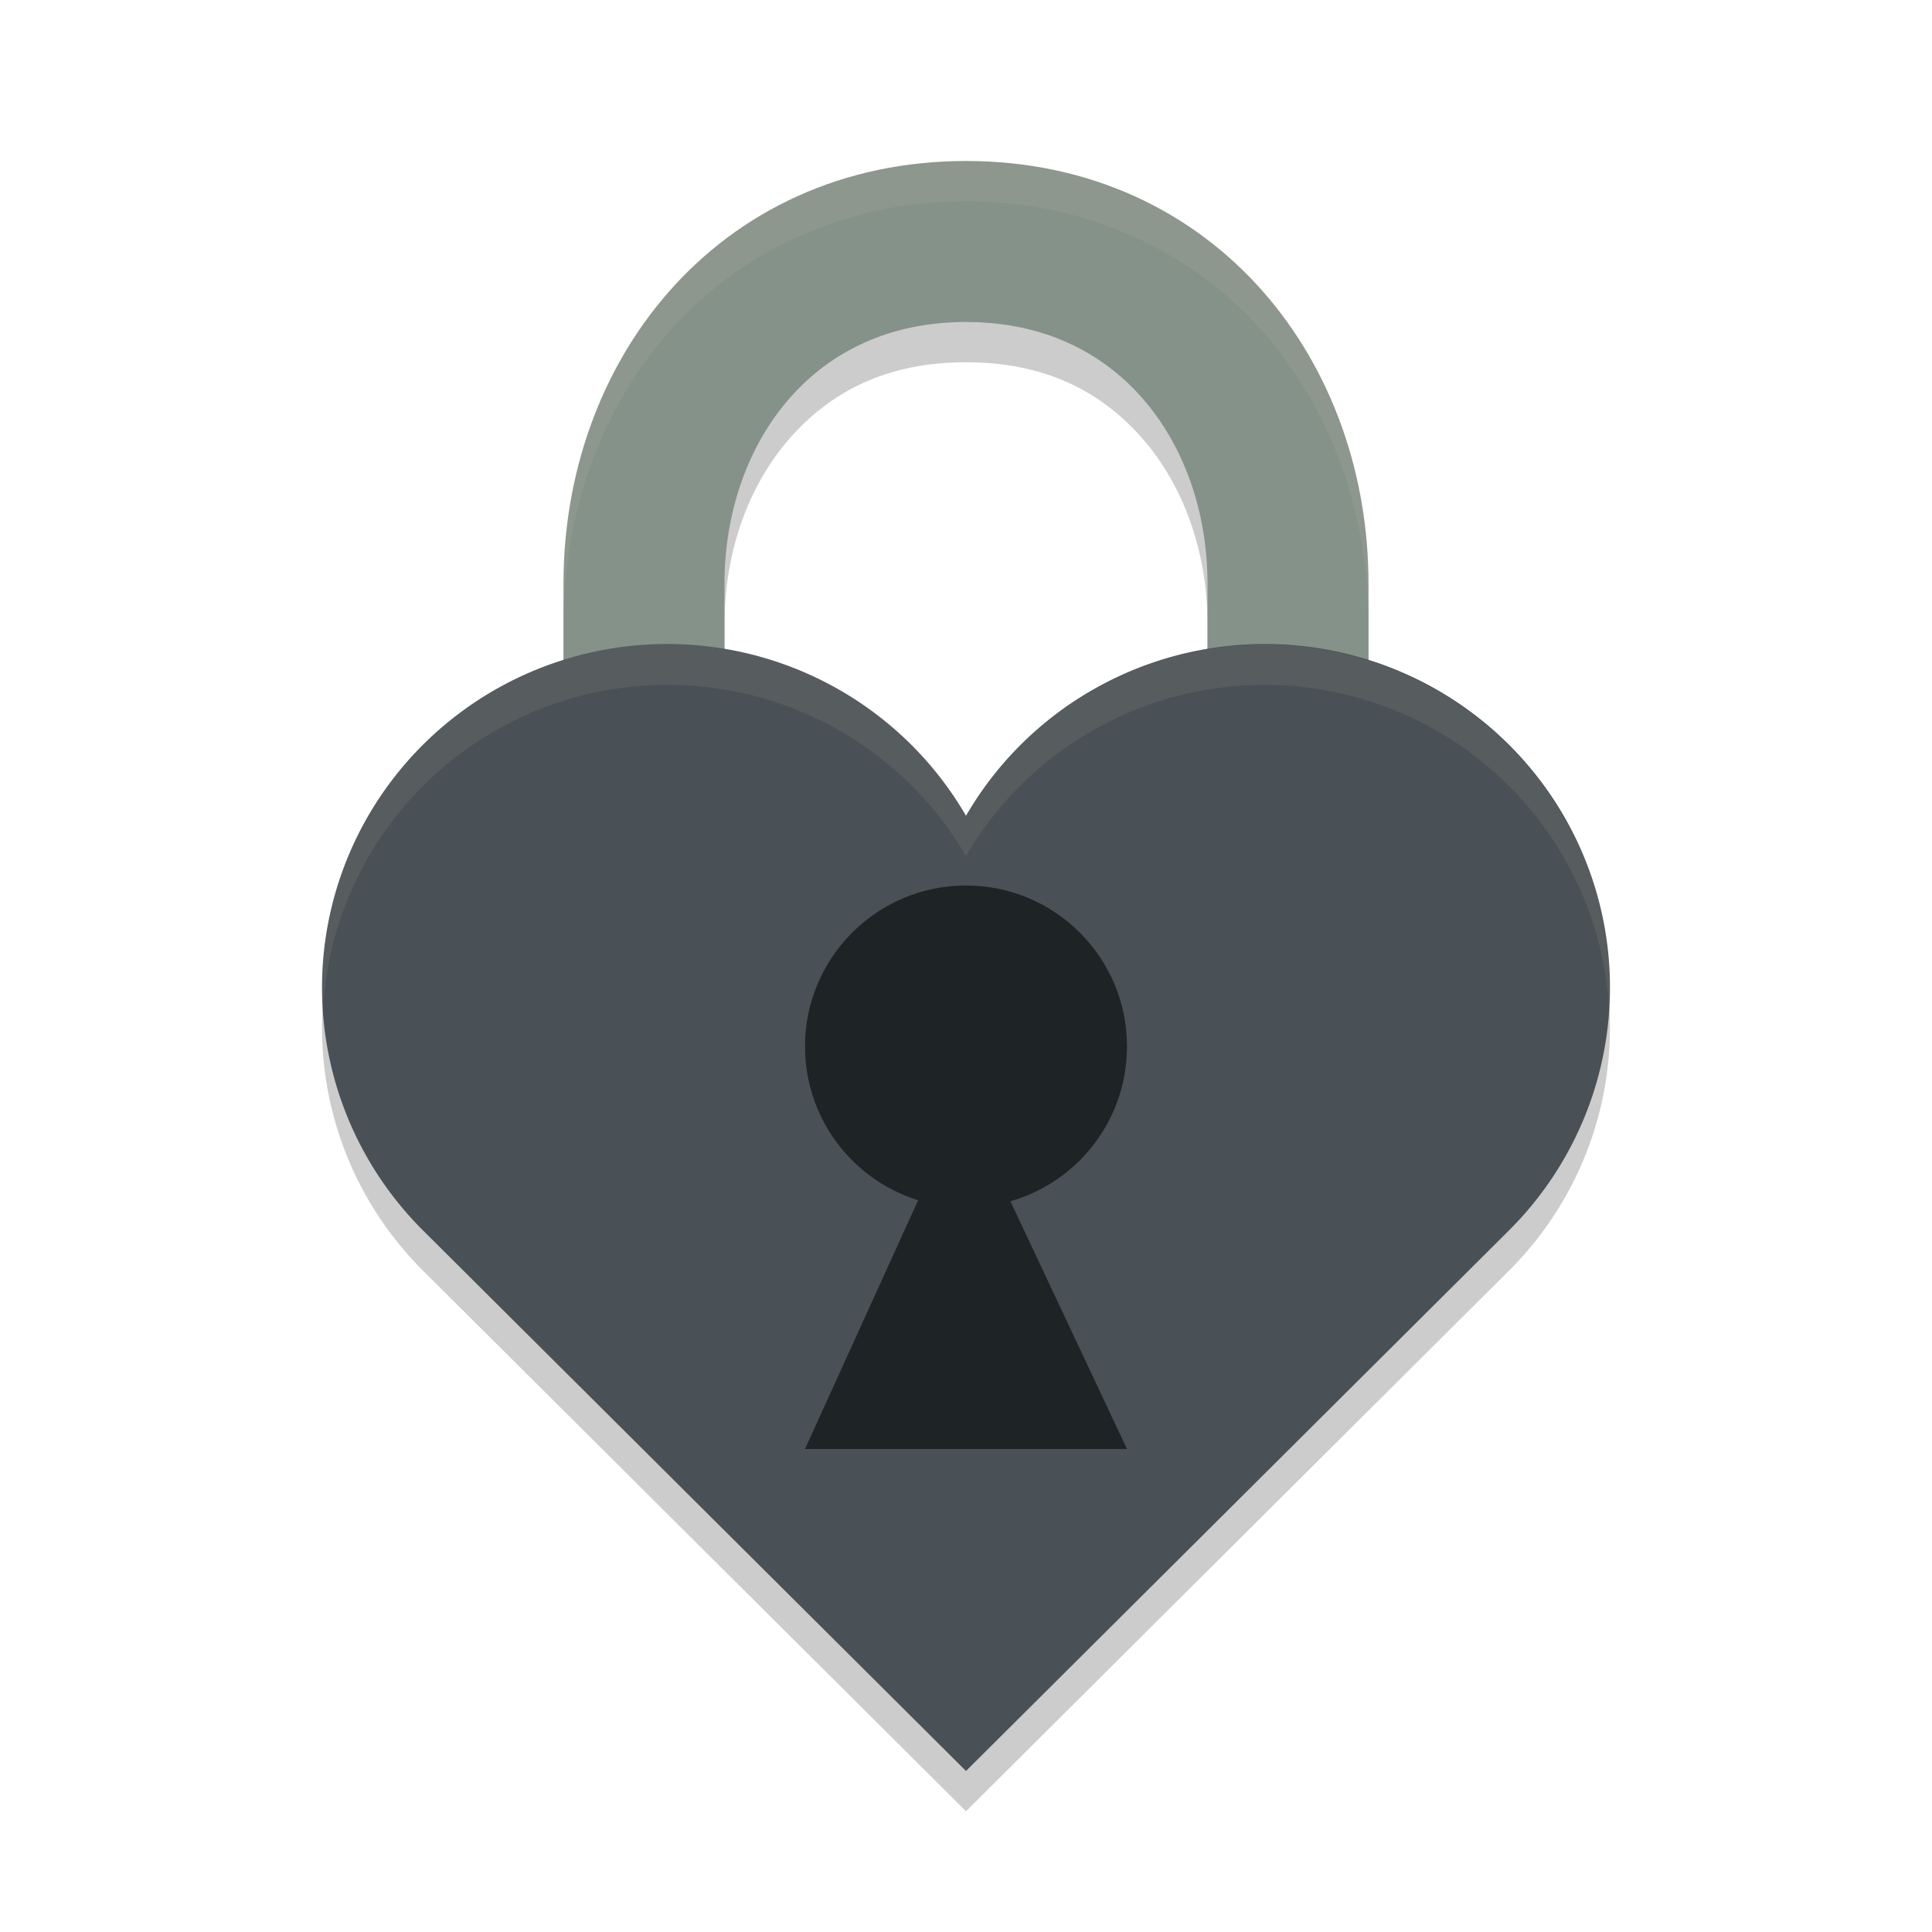 <svg xmlns="http://www.w3.org/2000/svg" width="24" height="24" version="1.1">
 <path style="opacity:0.2" d="M 12,22.5 5.256,15.786 A 4.287,4.268 0 1 1 12,10.634 a 4.287,4.268 0 1 1 6.744,5.152 z"/>
 <path style="opacity:0.2" d="M 12,2.5 C 10.483,2.5 9.177,3.137 8.312,4.121 7.446,5.104 7,6.403 7,7.75 V 16 H 9 V 7.75 C 9,6.847 9.304,6.021 9.813,5.442 10.323,4.863 11.017,4.5 12,4.5 c 0.983,0 1.677,0.363 2.187,0.942 C 14.696,6.021 15,6.847 15,7.75 V 16 h 2 V 7.75 C 17,6.403 16.554,5.104 15.688,4.121 14.823,3.137 13.517,2.5 12,2.5 Z"/>
 <path style="fill:none;stroke:#859289;stroke-width:2" d="M 8,15.5 V 7.25 C 8,5 9.5,3 12,3 c 2.5,0 4,2 4,4.25 v 8.25"/>
 <path style="fill:#495156" d="M 12,22 5.256,15.286 A 4.287,4.268 0 1 1 12,10.134 a 4.287,4.268 0 1 1 6.744,5.152 z"/>
 <circle style="fill:#1e2326" cx="12" cy="-13" r="2" transform="scale(1,-1)"/>
 <path style="fill:#1e2326" d="M 11.933,13.75 10,18 h 4 l -2,-4.25 z"/>
 <path style="opacity:0.1;fill:#d3c6aa" d="M 12,2 C 10.483,2 9.177,2.638 8.312,3.621 7.446,4.604 7,5.903 7,7.25 v 0.5 C 7,6.403 7.446,5.104 8.312,4.121 9.177,3.138 10.483,2.5 12,2.5 c 1.517,0 2.823,0.638 3.688,1.621 C 16.554,5.104 17,6.403 17,7.75 V 7.25 C 17,5.903 16.554,4.604 15.688,3.621 14.823,2.638 13.517,2 12,2 Z"/>
 <path style="opacity:0.1;fill:#d3c6aa" d="M 8.475,8.004 A 4.287,4.268 0 0 0 4.012,12.528 4.287,4.268 0 0 1 12,10.634 4.287,4.268 0 0 1 19.988,12.532 4.287,4.268 0 0 0 12,10.134 4.287,4.268 0 0 0 8.475,8.004 Z"/>
</svg>
